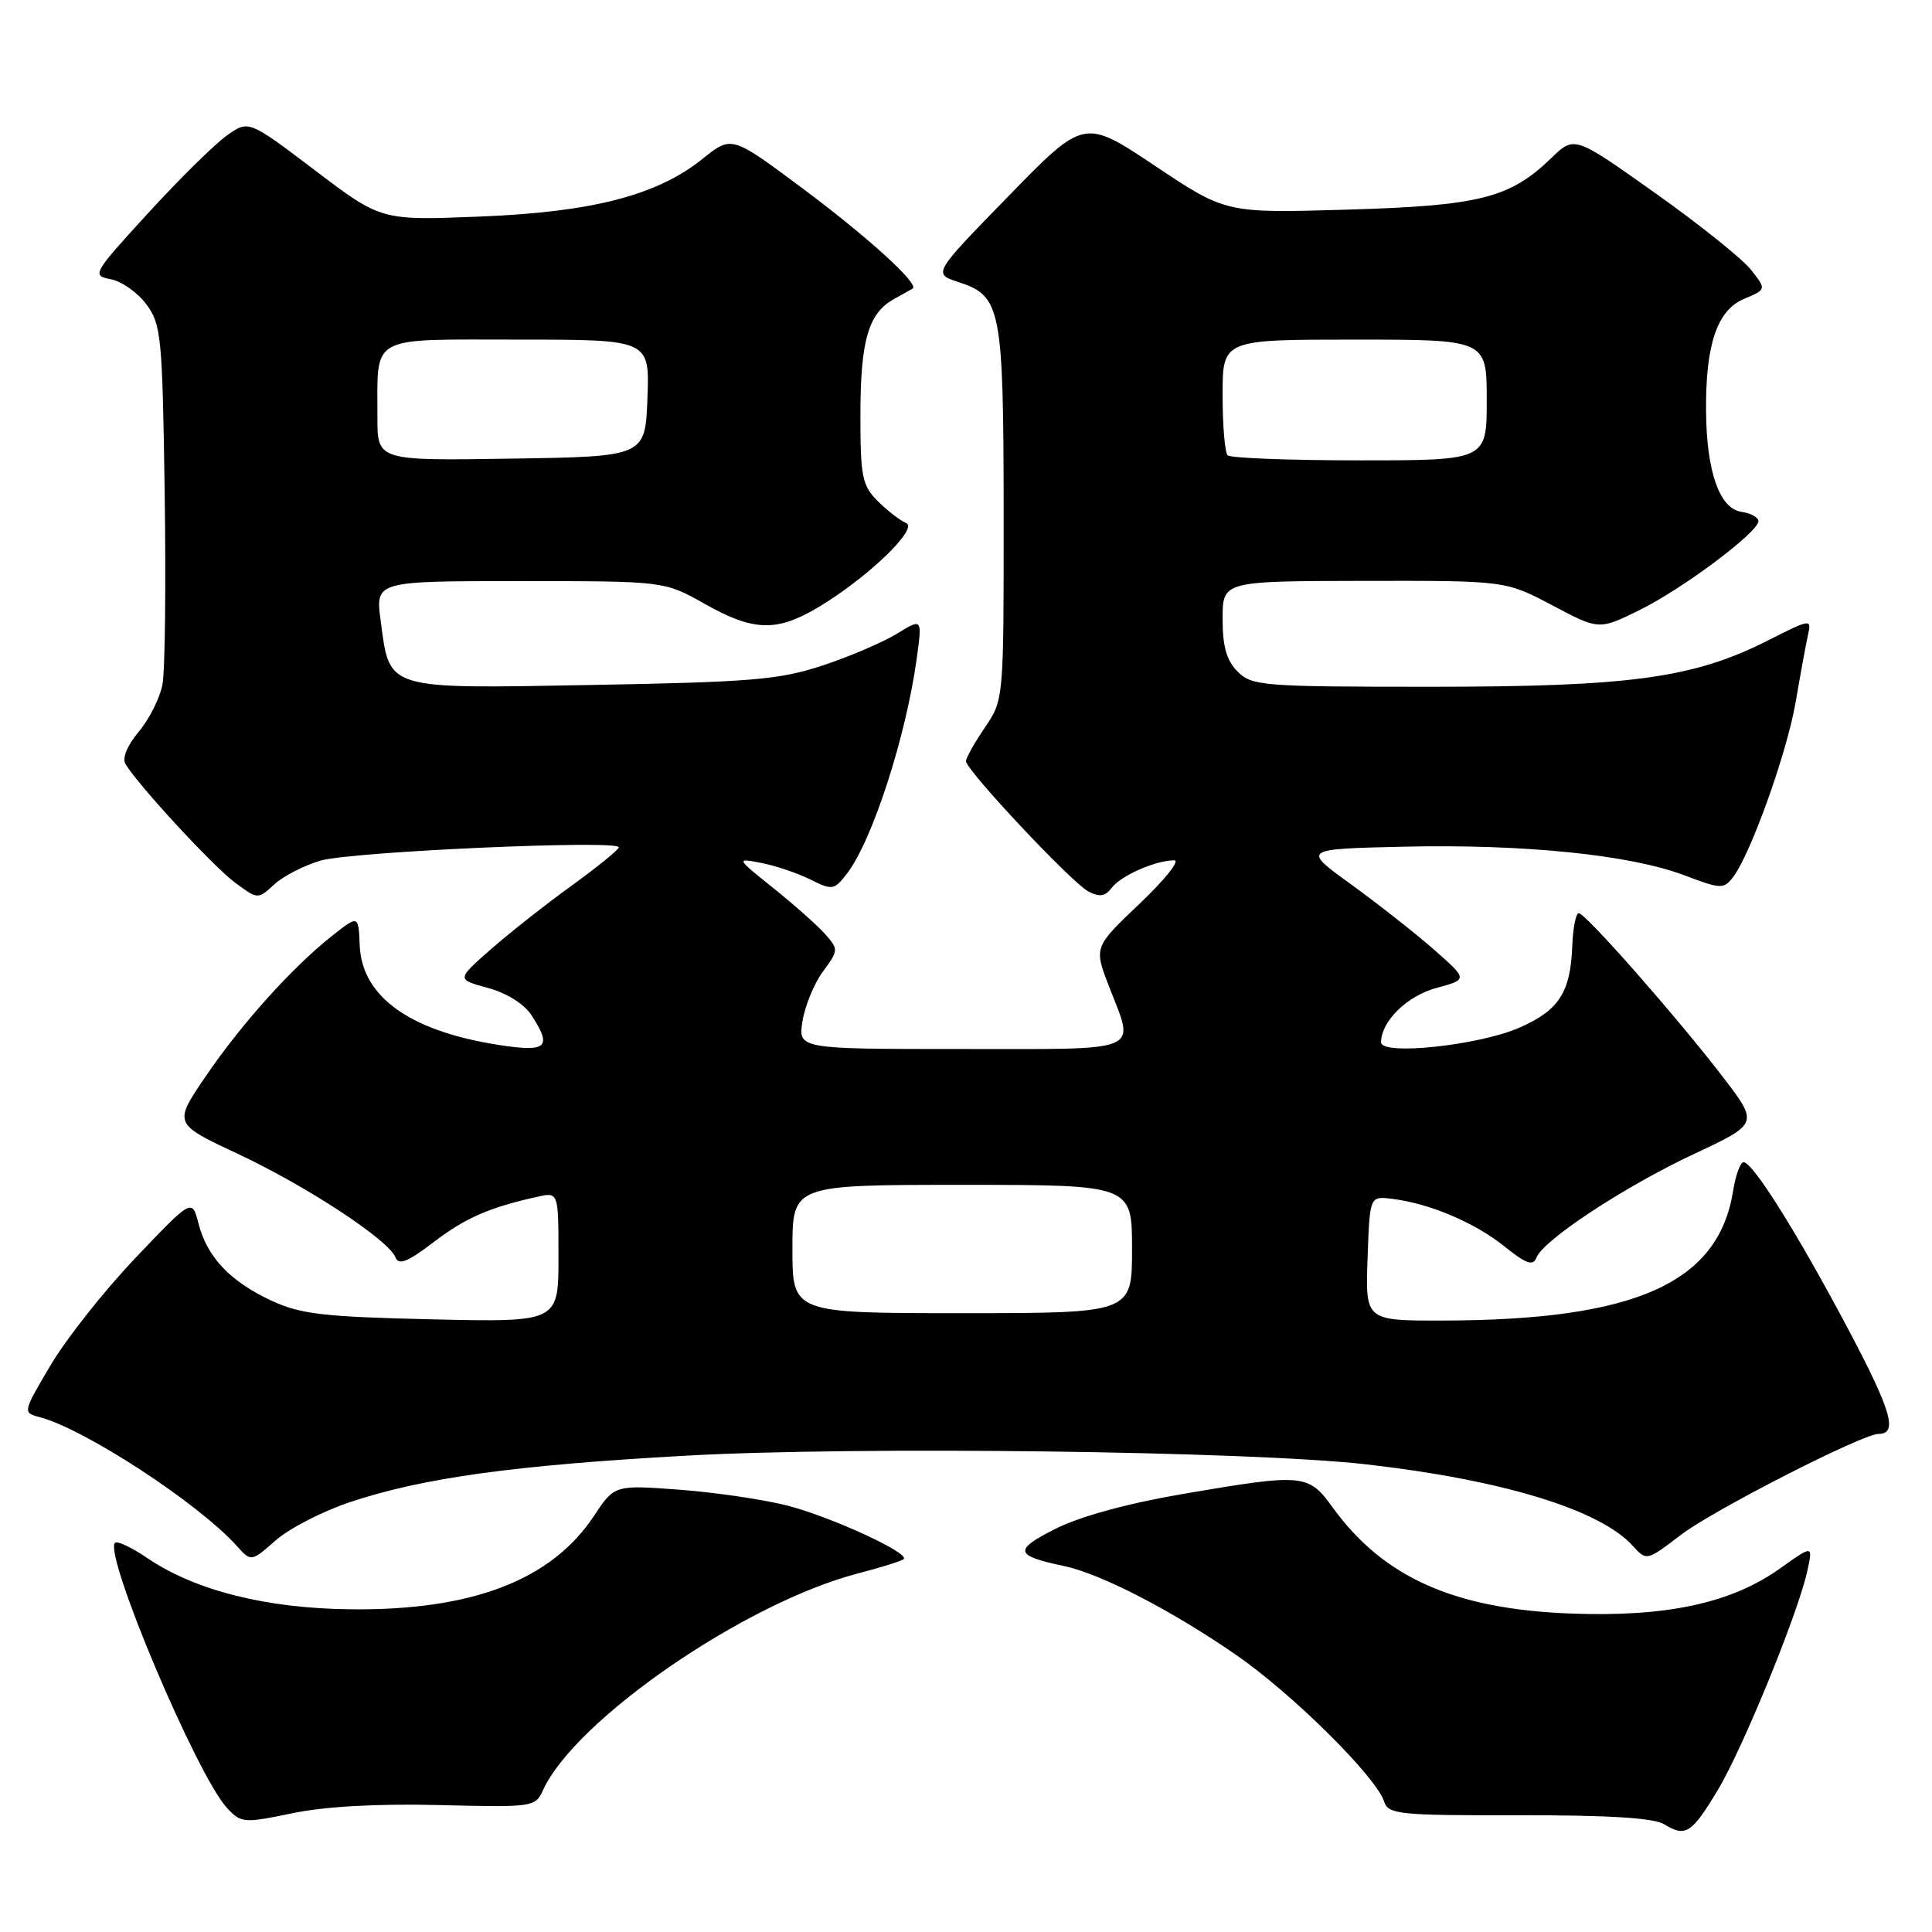 <?xml version="1.0" encoding="UTF-8" standalone="no"?>
<!DOCTYPE svg PUBLIC "-//W3C//DTD SVG 1.1//EN" "http://www.w3.org/Graphics/SVG/1.1/DTD/svg11.dtd" >
<svg xmlns="http://www.w3.org/2000/svg" xmlns:xlink="http://www.w3.org/1999/xlink" version="1.1" viewBox="0 0 256 256">
 <g >
 <path fill="currentColor"
d=" M 227.59 237.24 C 230.91 231.74 238.30 213.66 239.49 208.11 C 240.22 204.72 240.22 204.72 235.86 207.83 C 229.40 212.44 220.78 214.29 208.07 213.80 C 192.67 213.20 183.32 209.03 176.59 199.75 C 173.34 195.27 172.76 195.22 156.60 197.98 C 149.33 199.23 143.07 200.95 139.82 202.59 C 134.26 205.41 134.43 206.12 141.00 207.51 C 145.87 208.54 155.17 213.34 163.76 219.26 C 171.20 224.39 182.38 235.46 183.41 238.73 C 183.95 240.41 185.38 240.56 201.25 240.53 C 213.09 240.51 219.13 240.88 220.50 241.72 C 223.36 243.46 224.13 242.97 227.59 237.24 Z  M 58.21 239.18 C 70.62 239.49 70.93 239.45 71.95 237.21 C 76.20 227.88 98.68 212.40 113.64 208.50 C 116.76 207.69 119.50 206.83 119.75 206.58 C 120.54 205.79 110.21 201.03 104.42 199.52 C 101.33 198.72 94.89 197.76 90.12 197.40 C 81.43 196.75 81.43 196.75 78.71 200.86 C 73.08 209.37 62.58 213.41 46.50 213.24 C 35.29 213.13 25.87 210.76 19.53 206.46 C 17.46 205.05 15.53 204.14 15.24 204.43 C 13.71 205.96 26.10 235.27 30.09 239.58 C 31.95 241.57 32.30 241.60 38.76 240.26 C 43.10 239.36 50.02 238.98 58.21 239.18 Z  M 46.37 199.04 C 56.08 195.81 68.03 194.16 90.97 192.88 C 113.67 191.62 165.50 192.28 181.00 194.03 C 199.06 196.08 212.00 200.03 216.34 204.82 C 218.18 206.85 218.18 206.85 222.75 203.36 C 227.04 200.09 246.79 190.00 248.91 190.00 C 251.51 190.00 250.65 187.00 244.95 176.22 C 238.24 163.54 232.27 154.00 231.03 154.00 C 230.60 154.00 229.98 155.72 229.64 157.83 C 227.69 170.02 216.68 174.93 191.21 174.98 C 180.92 175.00 180.92 175.00 181.21 166.75 C 181.50 158.50 181.50 158.50 184.37 158.84 C 189.30 159.42 195.35 161.96 199.26 165.09 C 202.22 167.47 203.14 167.80 203.58 166.65 C 204.48 164.31 215.29 157.20 224.52 152.88 C 233.03 148.89 233.03 148.89 228.28 142.69 C 222.13 134.69 210.09 121.00 209.19 121.00 C 208.81 121.00 208.42 122.99 208.33 125.42 C 208.09 131.50 206.57 133.86 201.38 136.15 C 196.04 138.52 183.00 139.91 183.00 138.11 C 183.00 135.33 186.44 131.96 190.36 130.90 C 194.50 129.78 194.50 129.78 190.00 125.82 C 187.53 123.65 182.58 119.76 179.02 117.18 C 172.54 112.50 172.54 112.50 186.02 112.19 C 201.96 111.83 216.05 113.27 223.18 115.98 C 228.03 117.82 228.41 117.83 229.64 116.22 C 231.98 113.17 236.80 99.68 237.94 93.00 C 238.55 89.42 239.27 85.48 239.55 84.22 C 240.05 81.96 240.02 81.96 234.21 84.89 C 224.38 89.86 216.01 91.00 189.54 91.00 C 167.33 91.00 165.89 90.89 164.00 89.00 C 162.53 87.53 162.00 85.67 162.00 82.00 C 162.00 77.00 162.00 77.00 180.75 76.97 C 199.50 76.94 199.50 76.94 205.69 80.21 C 211.87 83.48 211.87 83.48 217.19 80.87 C 222.93 78.05 233.00 70.52 233.00 69.05 C 233.00 68.55 231.99 68.00 230.75 67.82 C 227.85 67.41 226.13 62.52 226.06 54.50 C 225.99 45.65 227.52 41.10 231.10 39.60 C 234.07 38.35 234.07 38.35 232.01 35.74 C 230.88 34.31 225.16 29.72 219.29 25.56 C 208.61 17.98 208.61 17.98 205.56 20.94 C 200.06 26.26 196.08 27.26 178.47 27.78 C 162.44 28.25 162.44 28.25 153.05 21.98 C 143.65 15.70 143.65 15.70 133.63 25.99 C 123.60 36.27 123.60 36.27 127.02 37.38 C 132.66 39.22 132.97 40.80 132.99 68.11 C 133.00 92.72 133.00 92.72 130.50 96.40 C 129.12 98.43 128.00 100.43 128.00 100.86 C 128.00 102.04 141.95 116.90 144.18 118.10 C 145.71 118.91 146.43 118.80 147.33 117.62 C 148.57 116.00 153.13 114.00 155.59 114.00 C 156.40 114.00 154.33 116.59 151.00 119.75 C 144.94 125.50 144.94 125.50 146.97 130.76 C 150.38 139.59 151.79 139.00 127.37 139.00 C 105.74 139.00 105.74 139.00 106.34 135.28 C 106.67 133.24 107.90 130.28 109.06 128.71 C 111.11 125.93 111.12 125.79 109.34 123.78 C 108.33 122.64 105.25 119.90 102.50 117.70 C 97.50 113.69 97.50 113.69 100.91 114.35 C 102.79 114.72 105.70 115.70 107.38 116.54 C 110.28 117.99 110.53 117.95 112.21 115.78 C 115.57 111.44 120.05 97.62 121.48 87.20 C 122.20 81.91 122.20 81.91 118.85 83.97 C 117.01 85.10 112.58 87.00 109.00 88.18 C 103.28 90.07 99.62 90.38 78.49 90.76 C 50.91 91.26 51.66 91.49 50.44 82.25 C 49.74 77.00 49.74 77.00 68.89 77.00 C 88.03 77.00 88.03 77.00 93.35 80.00 C 99.81 83.65 102.87 83.75 108.32 80.53 C 114.83 76.67 121.79 70.01 120.06 69.30 C 119.26 68.97 117.58 67.67 116.31 66.40 C 114.23 64.32 114.00 63.18 114.01 54.80 C 114.03 45.04 115.08 41.47 118.50 39.60 C 119.60 38.99 120.69 38.38 120.93 38.24 C 121.87 37.66 114.98 31.40 106.22 24.87 C 96.94 17.96 96.94 17.96 93.10 21.04 C 87.07 25.89 78.48 28.11 63.50 28.70 C 50.50 29.22 50.50 29.22 41.72 22.56 C 32.94 15.90 32.94 15.90 30.04 17.97 C 28.44 19.11 23.74 23.74 19.60 28.27 C 12.27 36.28 12.14 36.51 14.68 37.00 C 16.11 37.27 18.24 38.77 19.39 40.32 C 21.36 42.95 21.52 44.60 21.82 65.28 C 22.00 77.46 21.87 88.89 21.53 90.68 C 21.20 92.47 19.78 95.30 18.39 96.95 C 16.87 98.76 16.16 100.47 16.62 101.23 C 18.29 104.02 28.25 114.81 31.12 116.93 C 34.17 119.19 34.17 119.19 36.34 117.19 C 37.53 116.09 40.30 114.67 42.50 114.03 C 46.59 112.84 82.00 111.26 82.00 112.27 C 82.00 112.57 79.19 114.86 75.75 117.35 C 72.31 119.83 67.47 123.65 65.00 125.82 C 60.50 129.78 60.50 129.78 64.64 130.90 C 67.09 131.56 69.44 133.02 70.39 134.47 C 73.08 138.58 72.51 139.34 67.25 138.63 C 54.71 136.92 47.93 132.29 47.66 125.22 C 47.50 121.24 47.50 121.24 43.97 124.03 C 38.70 128.20 31.92 135.74 27.20 142.70 C 22.99 148.90 22.99 148.90 31.49 152.88 C 40.65 157.17 51.52 164.31 52.40 166.61 C 52.82 167.69 54.01 167.22 57.43 164.61 C 61.66 161.38 64.83 159.99 71.25 158.57 C 74.00 157.96 74.00 157.96 74.00 166.58 C 74.00 175.20 74.00 175.20 57.25 174.82 C 42.89 174.49 39.86 174.14 36.00 172.36 C 30.51 169.81 27.44 166.58 26.31 162.15 C 25.45 158.80 25.45 158.80 17.98 166.65 C 13.86 170.97 8.81 177.35 6.74 180.84 C 3.01 187.13 3.00 187.19 5.23 187.77 C 11.21 189.33 26.30 199.19 31.39 204.86 C 33.28 206.96 33.28 206.96 36.55 204.09 C 38.34 202.52 42.77 200.24 46.37 199.04 Z  M 105.00 165.50 C 105.00 157.00 105.00 157.00 127.50 157.00 C 150.00 157.00 150.00 157.00 150.00 165.50 C 150.00 174.00 150.00 174.00 127.50 174.00 C 105.00 174.00 105.00 174.00 105.00 165.50 Z  M 50.01 55.27 C 50.04 44.25 48.68 45.00 68.66 45.00 C 86.08 45.00 86.08 45.00 85.79 52.75 C 85.50 60.50 85.50 60.50 67.75 60.77 C 50.00 61.05 50.00 61.05 50.01 55.27 Z  M 162.67 60.33 C 162.30 59.97 162.00 56.37 162.00 52.33 C 162.00 45.00 162.00 45.00 179.50 45.00 C 197.00 45.00 197.00 45.00 197.00 53.00 C 197.00 61.00 197.00 61.00 180.17 61.00 C 170.91 61.00 163.03 60.70 162.67 60.33 Z "/>
</g>
</svg>